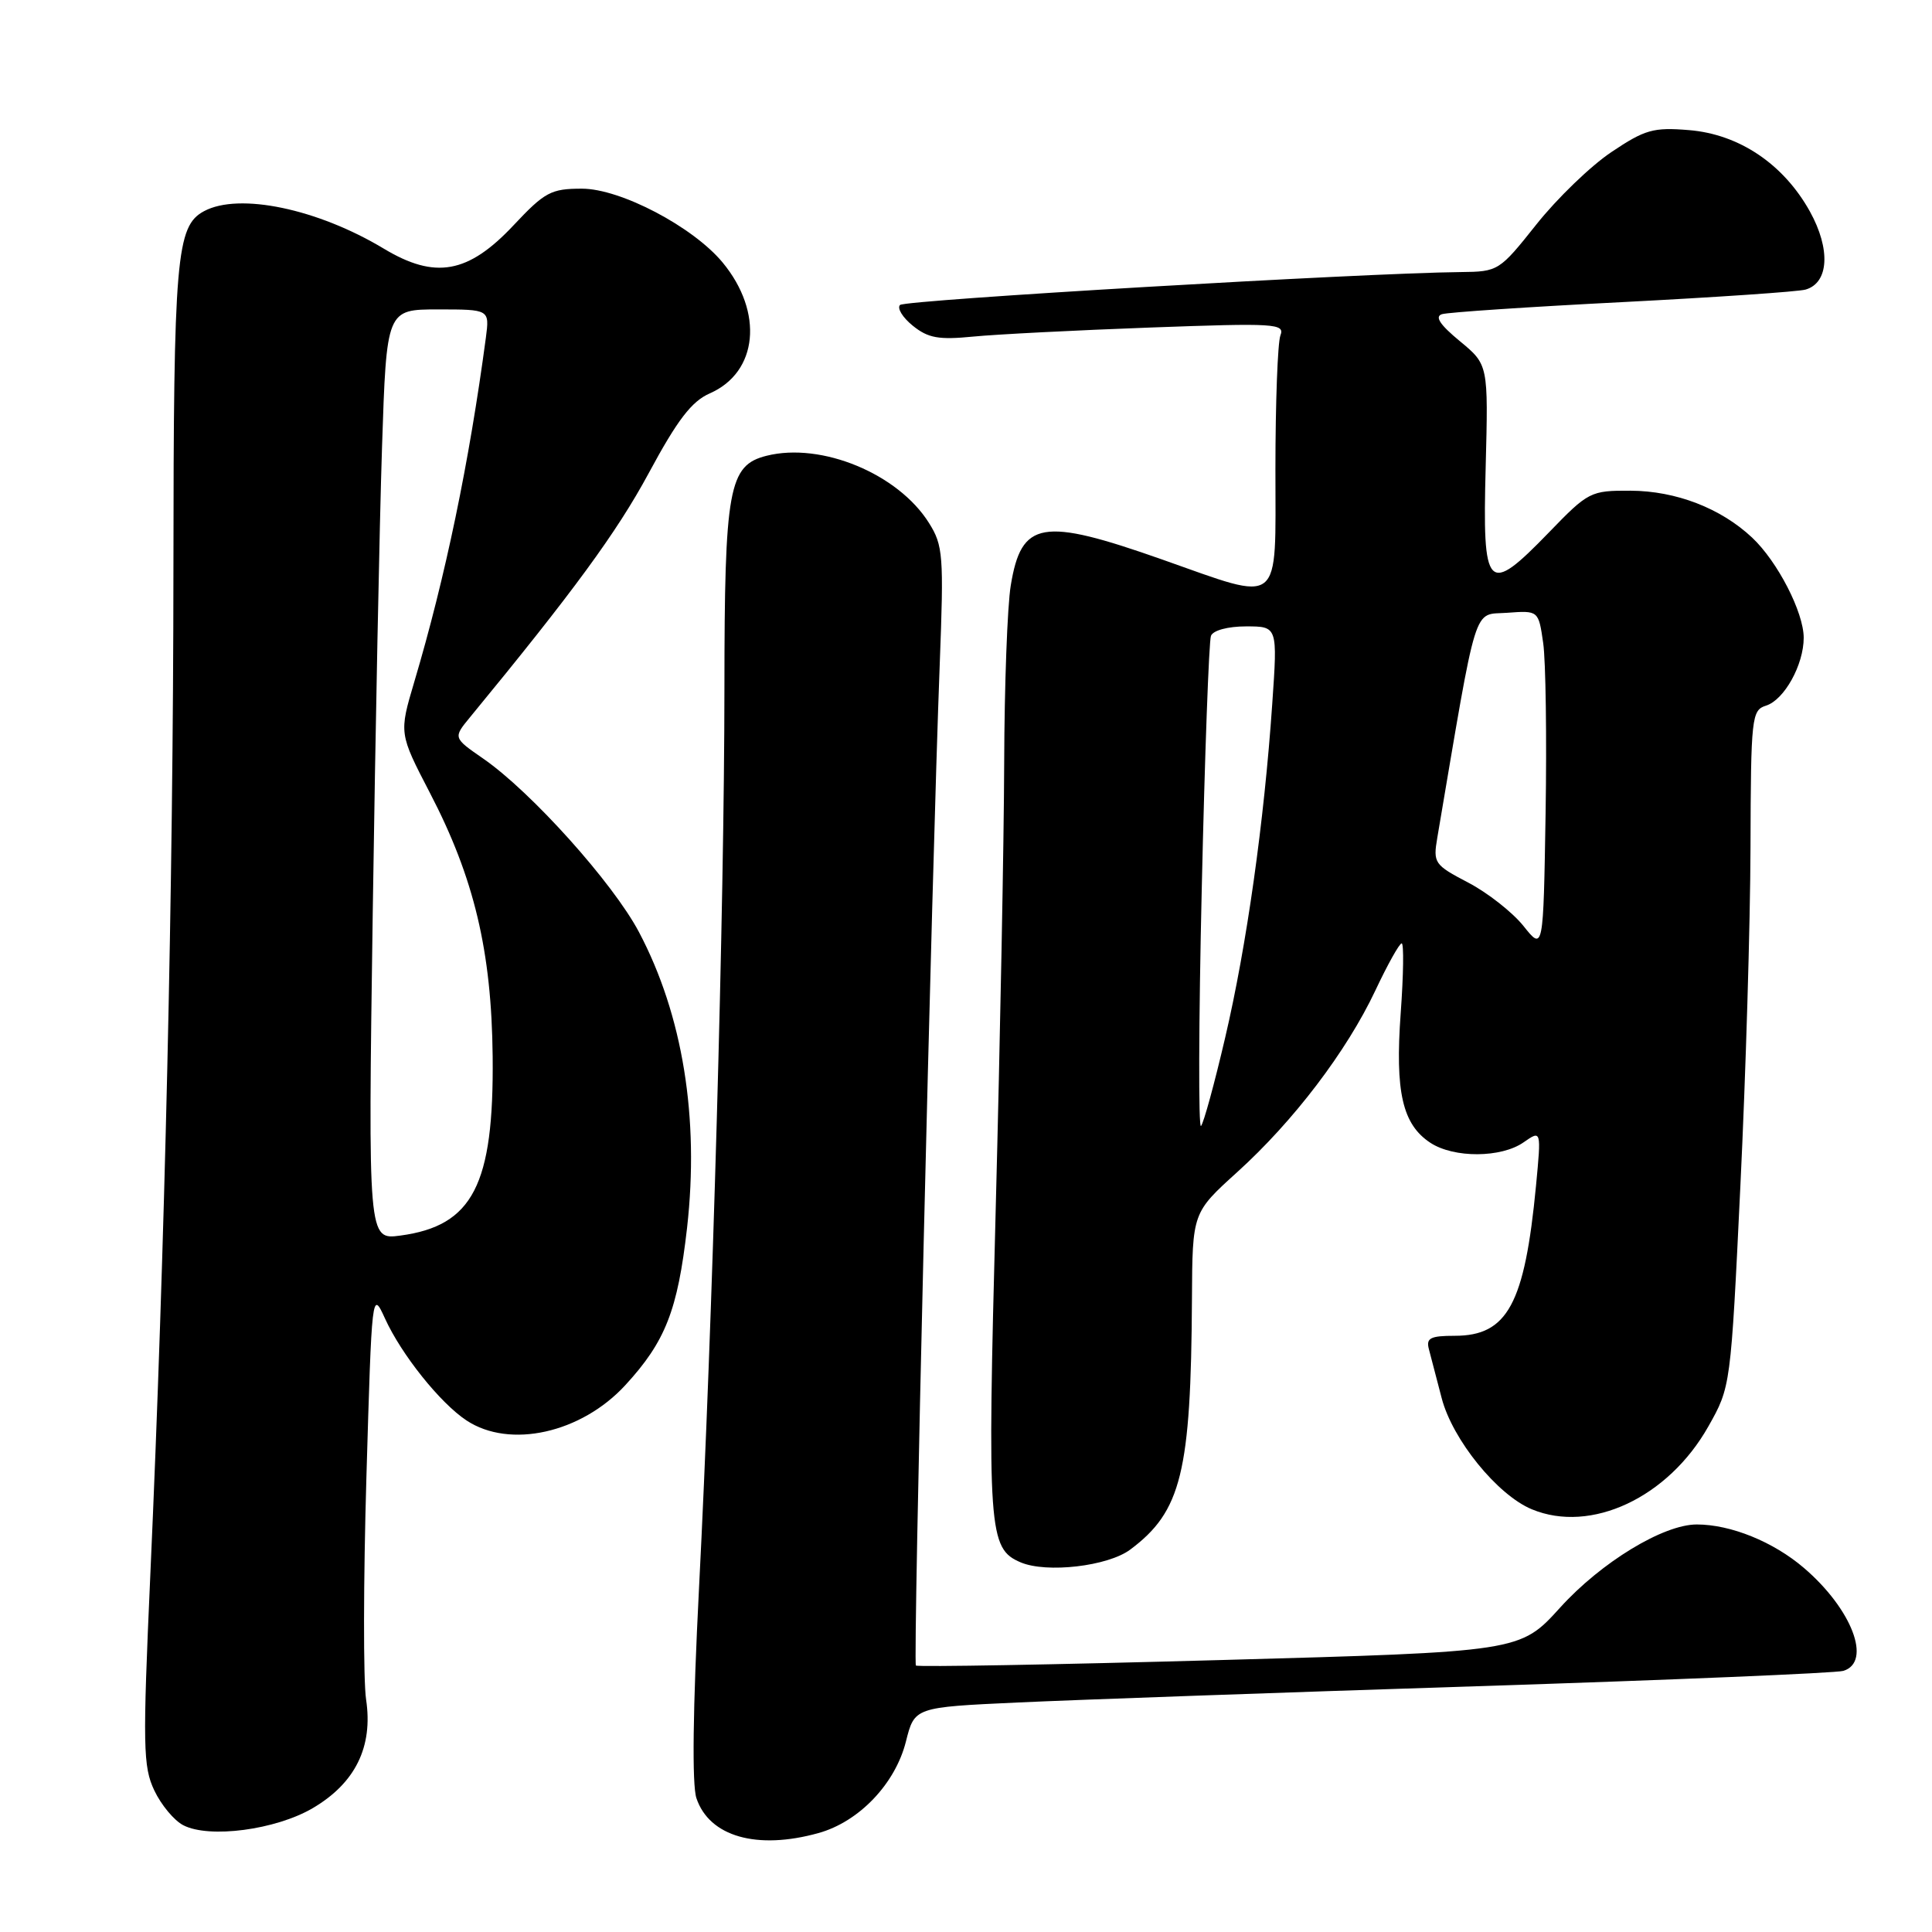 <?xml version="1.0" encoding="UTF-8" standalone="no"?>
<!DOCTYPE svg PUBLIC "-//W3C//DTD SVG 1.1//EN" "http://www.w3.org/Graphics/SVG/1.1/DTD/svg11.dtd" >
<svg xmlns="http://www.w3.org/2000/svg" xmlns:xlink="http://www.w3.org/1999/xlink" version="1.1" viewBox="0 0 256 256">
 <g >
 <path fill="currentColor"
d=" M 108.45 242.89 C 113.82 241.40 118.63 236.37 120.04 230.76 C 121.18 226.22 121.18 226.22 134.84 225.59 C 142.35 225.24 169.65 224.27 195.50 223.44 C 221.35 222.61 243.29 221.69 244.25 221.40 C 248.08 220.23 245.39 213.20 239.03 207.76 C 234.98 204.29 229.33 202.00 224.83 202.00 C 220.39 202.00 212.16 207.01 206.72 213.02 C 201.42 218.87 201.42 218.87 161.58 219.97 C 139.67 220.58 121.57 220.90 121.36 220.69 C 120.97 220.30 123.45 115.95 124.52 88.00 C 125.07 73.61 124.97 72.27 123.09 69.29 C 119.00 62.77 108.84 58.57 101.58 60.39 C 96.55 61.65 96.00 64.67 95.99 91.20 C 95.98 120.05 94.41 175.63 92.62 210.50 C 91.81 226.41 91.68 236.51 92.28 238.27 C 93.99 243.36 100.30 245.16 108.45 242.89 Z  M 41.42 239.60 C 47.08 236.28 49.45 231.47 48.51 225.20 C 48.13 222.68 48.15 209.43 48.55 195.76 C 49.27 171.11 49.29 170.93 51.01 174.70 C 53.19 179.49 58.33 185.92 61.82 188.22 C 67.55 192.00 77.00 189.90 82.85 183.55 C 88.17 177.77 89.79 173.64 91.04 162.69 C 92.68 148.13 90.47 134.49 84.67 123.51 C 81.23 117.00 70.40 104.93 64.03 100.52 C 60.04 97.76 60.04 97.76 62.27 95.05 C 75.95 78.42 81.73 70.53 85.94 62.73 C 89.77 55.62 91.64 53.18 94.06 52.12 C 100.44 49.32 101.21 41.38 95.75 34.78 C 91.83 30.05 82.22 25.00 77.11 25.00 C 73.01 25.00 72.19 25.44 68.04 29.86 C 62.03 36.26 57.66 37.04 50.86 32.95 C 42.09 27.67 31.68 25.49 27.04 27.98 C 23.35 29.95 23.00 34.09 22.98 75.40 C 22.96 117.16 21.85 165.70 19.92 208.63 C 18.90 231.42 18.95 234.09 20.45 237.25 C 21.36 239.17 23.09 241.25 24.30 241.86 C 27.75 243.63 36.53 242.46 41.42 239.60 Z  M 149.76 205.33 C 156.54 200.27 157.81 195.10 157.94 172.10 C 158.00 160.69 158.00 160.69 163.93 155.32 C 171.40 148.56 178.43 139.32 182.24 131.25 C 183.86 127.81 185.43 125.00 185.73 125.00 C 186.03 125.00 185.97 129.16 185.60 134.25 C 184.84 144.69 185.83 149.00 189.54 151.43 C 192.65 153.47 198.93 153.44 201.89 151.36 C 204.23 149.73 204.23 149.73 203.53 157.11 C 202.03 172.79 199.75 177.00 192.76 177.00 C 189.54 177.00 188.95 177.30 189.33 178.75 C 189.58 179.71 190.34 182.64 191.03 185.26 C 192.46 190.76 198.41 198.10 202.98 199.99 C 210.81 203.24 221.04 198.44 226.36 189.02 C 229.33 183.76 229.33 183.76 230.61 157.13 C 231.32 142.48 231.92 122.32 231.95 112.32 C 232.00 95.00 232.10 94.10 234.01 93.50 C 236.43 92.73 239.00 88.09 239.00 84.51 C 239.00 81.14 235.54 74.41 232.17 71.24 C 228.02 67.34 222.08 65.05 216.06 65.02 C 210.75 65.00 210.47 65.14 205.23 70.56 C 197.05 79.00 196.42 78.35 196.86 61.89 C 197.21 48.32 197.21 48.32 193.43 45.20 C 190.80 43.03 190.08 41.94 191.07 41.63 C 191.86 41.38 202.62 40.66 215.00 40.03 C 227.38 39.39 238.29 38.65 239.25 38.37 C 242.34 37.48 242.59 33.02 239.82 28.02 C 236.33 21.74 230.44 17.78 223.79 17.24 C 219.08 16.85 217.96 17.17 213.52 20.15 C 210.77 21.99 206.30 26.31 203.57 29.75 C 198.67 35.91 198.53 36.00 193.55 36.05 C 180.51 36.18 119.93 39.74 119.26 40.41 C 118.84 40.83 119.60 42.07 120.95 43.16 C 122.98 44.80 124.38 45.05 128.95 44.60 C 132.00 44.30 142.56 43.76 152.41 43.40 C 169.04 42.79 170.27 42.87 169.66 44.45 C 169.30 45.39 169.00 53.38 169.00 62.19 C 169.00 80.65 170.06 79.80 154.00 74.14 C 138.05 68.52 135.34 68.98 133.93 77.58 C 133.48 80.29 133.09 90.86 133.06 101.07 C 133.03 111.29 132.52 137.85 131.94 160.09 C 130.81 202.92 130.97 205.20 135.24 207.02 C 138.68 208.48 146.80 207.54 149.76 205.33 Z  M 49.39 120.90 C 49.74 97.03 50.29 69.29 50.62 59.25 C 51.22 41.00 51.22 41.00 58.05 41.00 C 64.87 41.00 64.87 41.00 64.38 44.75 C 62.17 61.30 59.02 76.47 54.90 90.33 C 52.87 97.17 52.87 97.17 56.96 105.05 C 62.83 116.33 65.14 126.03 65.28 140.00 C 65.45 157.02 62.65 162.43 53.05 163.72 C 48.77 164.29 48.77 164.29 49.39 120.90 Z  M 159.24 117.70 C 159.64 100.00 160.19 84.94 160.46 84.25 C 160.74 83.53 162.69 83.00 165.11 83.00 C 169.29 83.00 169.29 83.00 168.58 93.25 C 167.51 108.88 165.19 125.32 162.34 137.50 C 160.93 143.55 159.49 148.82 159.14 149.20 C 158.79 149.59 158.83 135.41 159.24 117.70 Z  M 201.87 122.70 C 200.42 120.89 197.13 118.30 194.55 116.95 C 190.05 114.60 189.88 114.35 190.45 111.00 C 195.84 79.23 195.13 81.53 199.68 81.20 C 203.86 80.89 203.86 80.89 204.48 85.20 C 204.82 87.56 204.96 97.71 204.80 107.75 C 204.50 126.00 204.50 126.00 201.87 122.70 Z "/>
</g>
</svg>